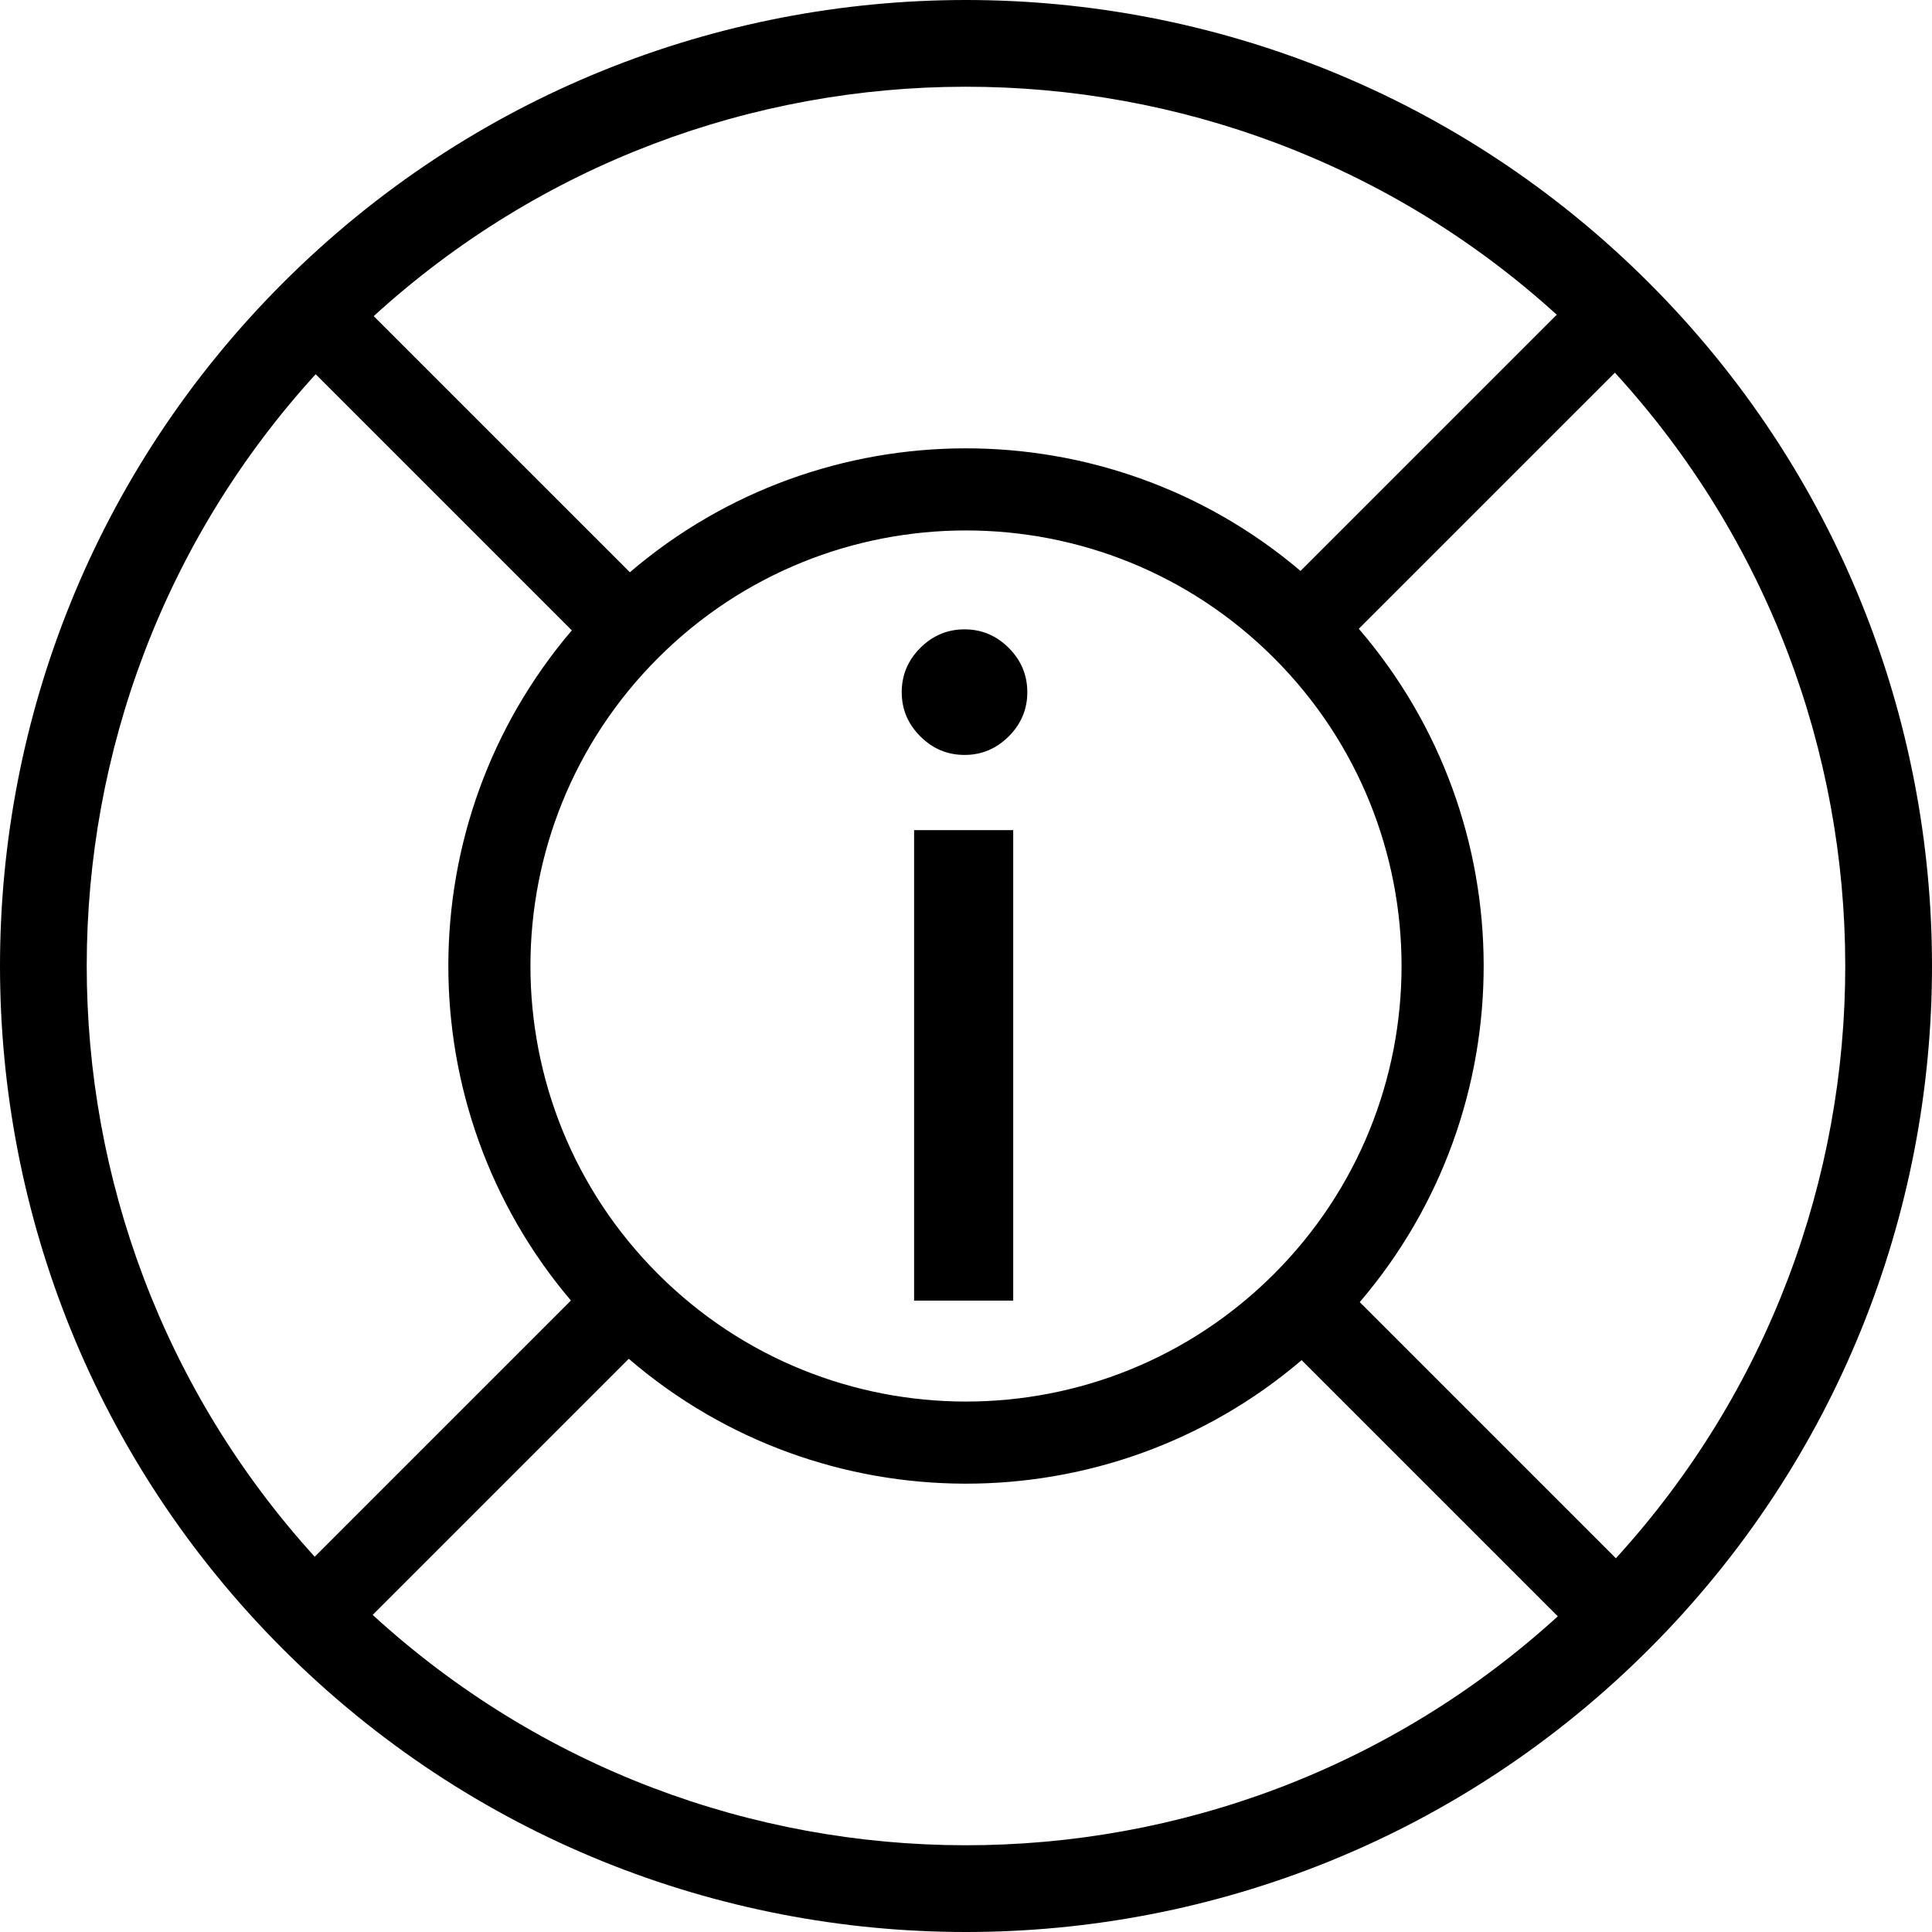 <?xml version="1.0" encoding="iso-8859-1"?>
<!-- Generator: Adobe Illustrator 19.0.0, SVG Export Plug-In . SVG Version: 6.00 Build 0)  -->
<svg version="1.1" id="Capa_1" xmlns="http://www.w3.org/2000/svg" xmlns:xlink="http://www.w3.org/1999/xlink" x="0px" y="0px"
	 viewBox="0 0 490 490" style="enable-background:new 0 0 490 490;" xml:space="preserve">
<g>
	<rect x="231.839" y="210.544" width="25.134" height="119.322"/>
	<path d="M244.634,159.616c-4.344,0-8.086,1.569-11.226,4.71c-3.14,3.14-4.709,6.881-4.709,11.225c0,4.345,1.569,8.068,4.709,11.208
		c3.14,3.139,6.882,4.709,11.226,4.709c4.326,0,8.068-1.57,11.208-4.709c3.139-3.14,4.709-6.863,4.709-11.208
		c0-4.344-1.57-8.086-4.709-11.225C252.702,161.186,248.96,159.616,244.634,159.616z"/>
	<path d="M418.241,71.759c-95.678-95.679-250.804-95.679-346.482,0c-95.678,95.679-95.679,250.804,0,346.482
		c95.678,95.679,250.804,95.679,346.483,0.001S513.92,167.438,418.241,71.759z M394.828,79.819L329.843,144.8
		c-48.981-41.567-121.241-41.456-170.093,0.341L94.783,80.179C179.639,2.724,309.834,2.601,394.828,79.819z M323.112,323.112
		c-43.14,43.14-113.084,43.14-156.224,0c-43.14-43.14-43.14-113.084,0-156.224c43.14-43.14,113.084-43.139,156.223,0
		C366.252,210.029,366.252,279.972,323.112,323.112z M80.061,94.91l64.972,64.968c-41.687,48.85-41.764,121.027-0.234,169.964
		l-64.985,64.981C2.64,309.871,2.724,179.767,80.061,94.91z M94.517,409.574l64.955-64.951
		c48.948,42.113,121.573,42.226,170.651,0.344l64.97,64.97C310.015,487.478,179.455,487.355,94.517,409.574z M409.824,395.215
		L344.86,330.25c41.99-49.079,41.912-121.787-0.236-170.777l64.955-64.952C487.392,179.5,487.476,310.141,409.824,395.215z"/>
</g>
<g>
</g>
<g>
</g>
<g>
</g>
<g>
</g>
<g>
</g>
<g>
</g>
<g>
</g>
<g>
</g>
<g>
</g>
<g>
</g>
<g>
</g>
<g>
</g>
<g>
</g>
<g>
</g>
<g>
</g>
</svg>
